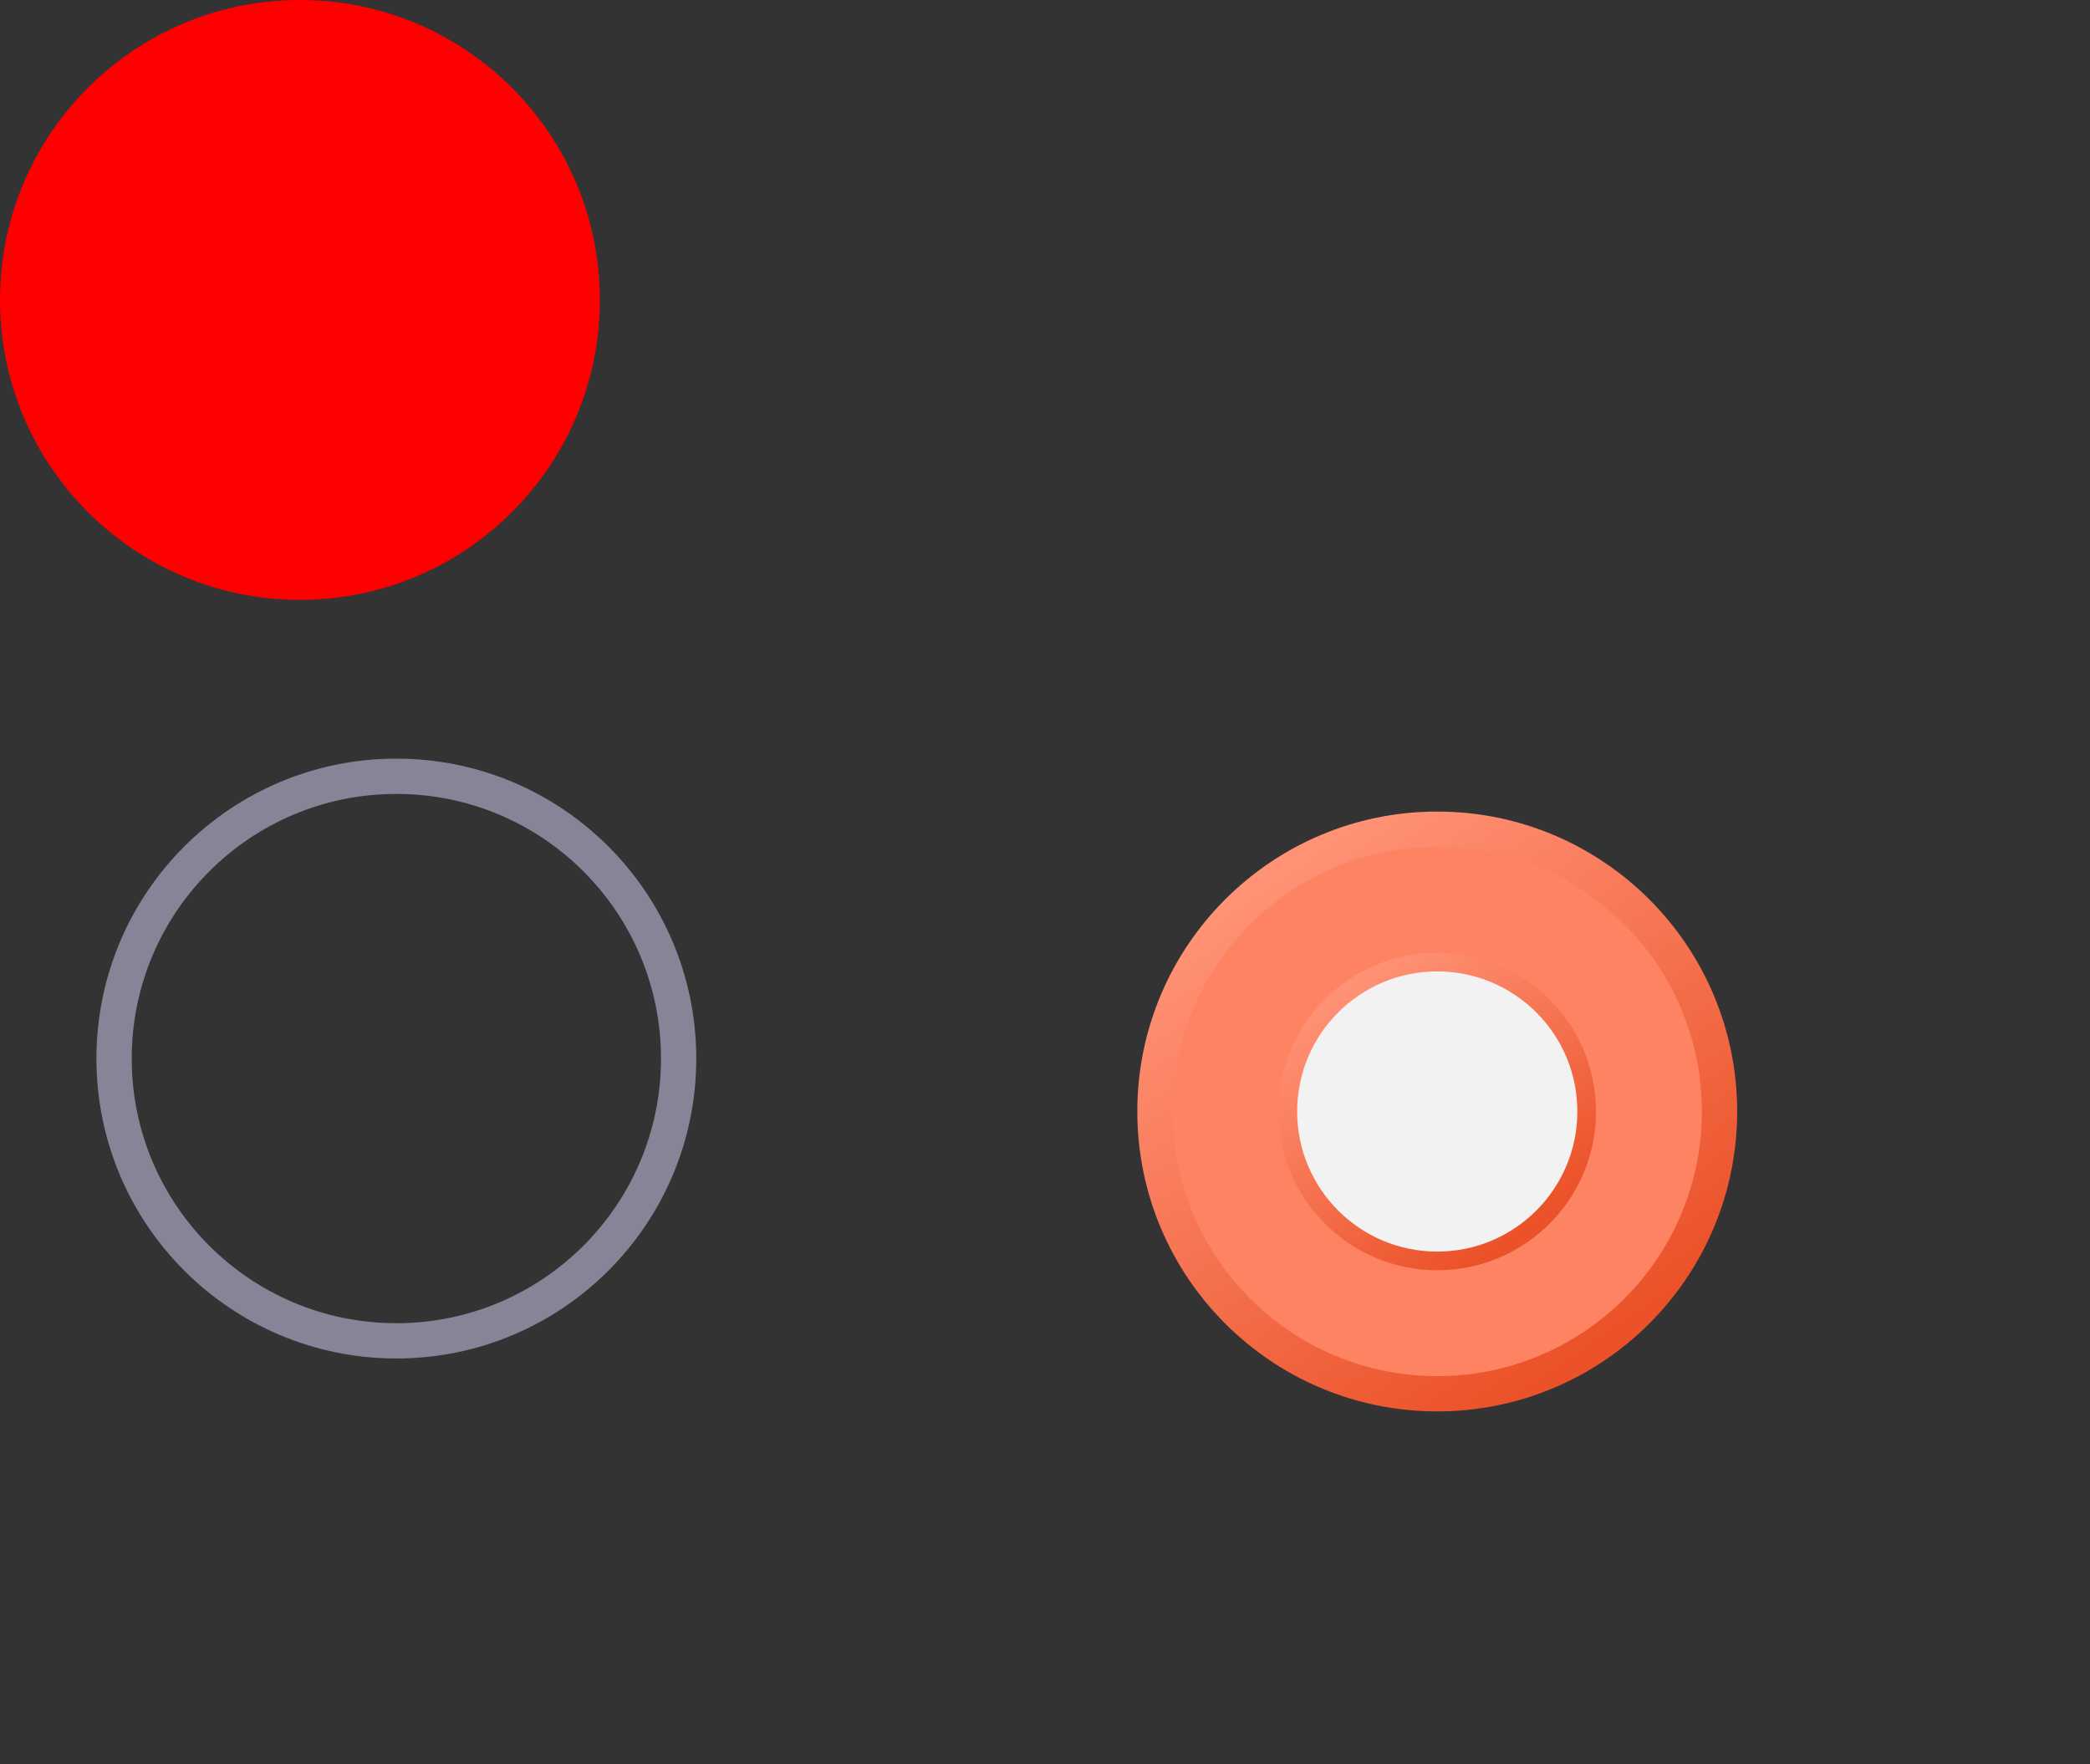 <?xml version="1.0" encoding="UTF-8" standalone="no"?>
<!-- Created with Inkscape (http://www.inkscape.org/) -->

<svg
   width="59.233"
   height="50"
   viewBox="0 0 59.233 50"
   version="1.1"
   id="svg1"
   inkscape:version="1.3 (0e150ed6c4, 2023-07-21)"
   sodipodi:docname="radiobutton.svg"
   xmlns:inkscape="http://www.inkscape.org/namespaces/inkscape"
   xmlns:sodipodi="http://sodipodi.sourceforge.net/DTD/sodipodi-0.dtd"
   xmlns:xlink="http://www.w3.org/1999/xlink"
   xmlns="http://www.w3.org/2000/svg"
   xmlns:svg="http://www.w3.org/2000/svg">
  <rect x="0" y="0" width="59.233" height="50" fill="#333333" stroke="none"/>
  <sodipodi:namedview
     id="namedview1"
     pagecolor="#d1d1d1"
     bordercolor="#111111"
     borderopacity="1"
     inkscape:showpageshadow="0"
     inkscape:pageopacity="0"
     inkscape:pagecheckerboard="1"
     inkscape:deskcolor="#d1d1d1"
     inkscape:document-units="px"
     inkscape:zoom="23.489104"
     inkscape:cx="37.464179"
     inkscape:cy="33.590043"
     inkscape:current-layer="layer1"
     showgrid="true">
    <inkscape:grid
       id="grid1"
       units="px"
       originx="-105.767"
       originy="-145"
       spacingx="1"
       spacingy="1"
       empcolor="#0099e5"
       empopacity="0.302"
       color="#0099e5"
       opacity="0.149"
       empspacing="5"
       dotted="false"
       gridanglex="30"
       gridanglez="30"
       visible="true" />
  </sodipodi:namedview>
  <defs
     id="defs1">
    <linearGradient
       id="linearGradient1"
       inkscape:collect="always">
      <stop
         style="stop-color:#ff9174;stop-opacity:1;"
         offset="0"
         id="stop1" />
      <stop
         style="stop-color:#eb5229;stop-opacity:1;"
         offset="1"
         id="stop2" />
    </linearGradient>
    <linearGradient
       inkscape:collect="always"
       xlink:href="#linearGradient1"
       id="linearGradient2"
       x1="142"
       y1="170"
       x2="151"
       y2="183"
       gradientUnits="userSpaceOnUse" />
    <linearGradient
       inkscape:collect="always"
       xlink:href="#linearGradient1"
       id="linearGradient3"
       gradientUnits="userSpaceOnUse"
       x1="142"
       y1="170"
       x2="151"
       y2="183"
       gradientTransform="matrix(0.529,0,0,0.529,68.941,83.059)" />
  </defs>
  <g
     inkscape:label="Layer 1"
     inkscape:groupmode="layer"
     id="layer1"
     transform="translate(-105.767,-145)">
    <circle
       id="hint-size"
       cx="114.267"
       cy="153.5"
       style="fill:#ff0000;fill-rule:evenodd;stroke-width:1.062"
       r="8.5" />
    <circle
       id="normal"
       cx="117"
       cy="175"
       style="fill:none;fill-rule:evenodd;stroke:#888498;stroke-width:1;stroke-dasharray:none;stroke-opacity:1"
       r="8" />
    <circle
       id="hover"
       cx="95"
       cy="197"
       style="fill:none;fill-rule:evenodd;stroke:#f7f7f7;stroke-width:1;stroke-dasharray:none;stroke-opacity:1;fill-opacity:1;opacity:0.6"
       r="8" />
    <g
       id="checked">
      <circle
         id="circle3"
         cx="146.5"
         cy="176.5"
         style="fill:#fe8363;fill-rule:evenodd;stroke:url(#linearGradient2);stroke-width:1;stroke-dasharray:none;stroke-opacity:1;fill-opacity:1"
         r="8" />
      <circle
         id="circle2"
         cx="146.5"
         cy="176.5"
         style="fill:#f2f2f2;fill-opacity:1;fill-rule:evenodd;stroke:url(#linearGradient3);stroke-width:0.529;stroke-dasharray:none;stroke-opacity:1"
         r="4.235" />
    </g>
  </g>
</svg>

